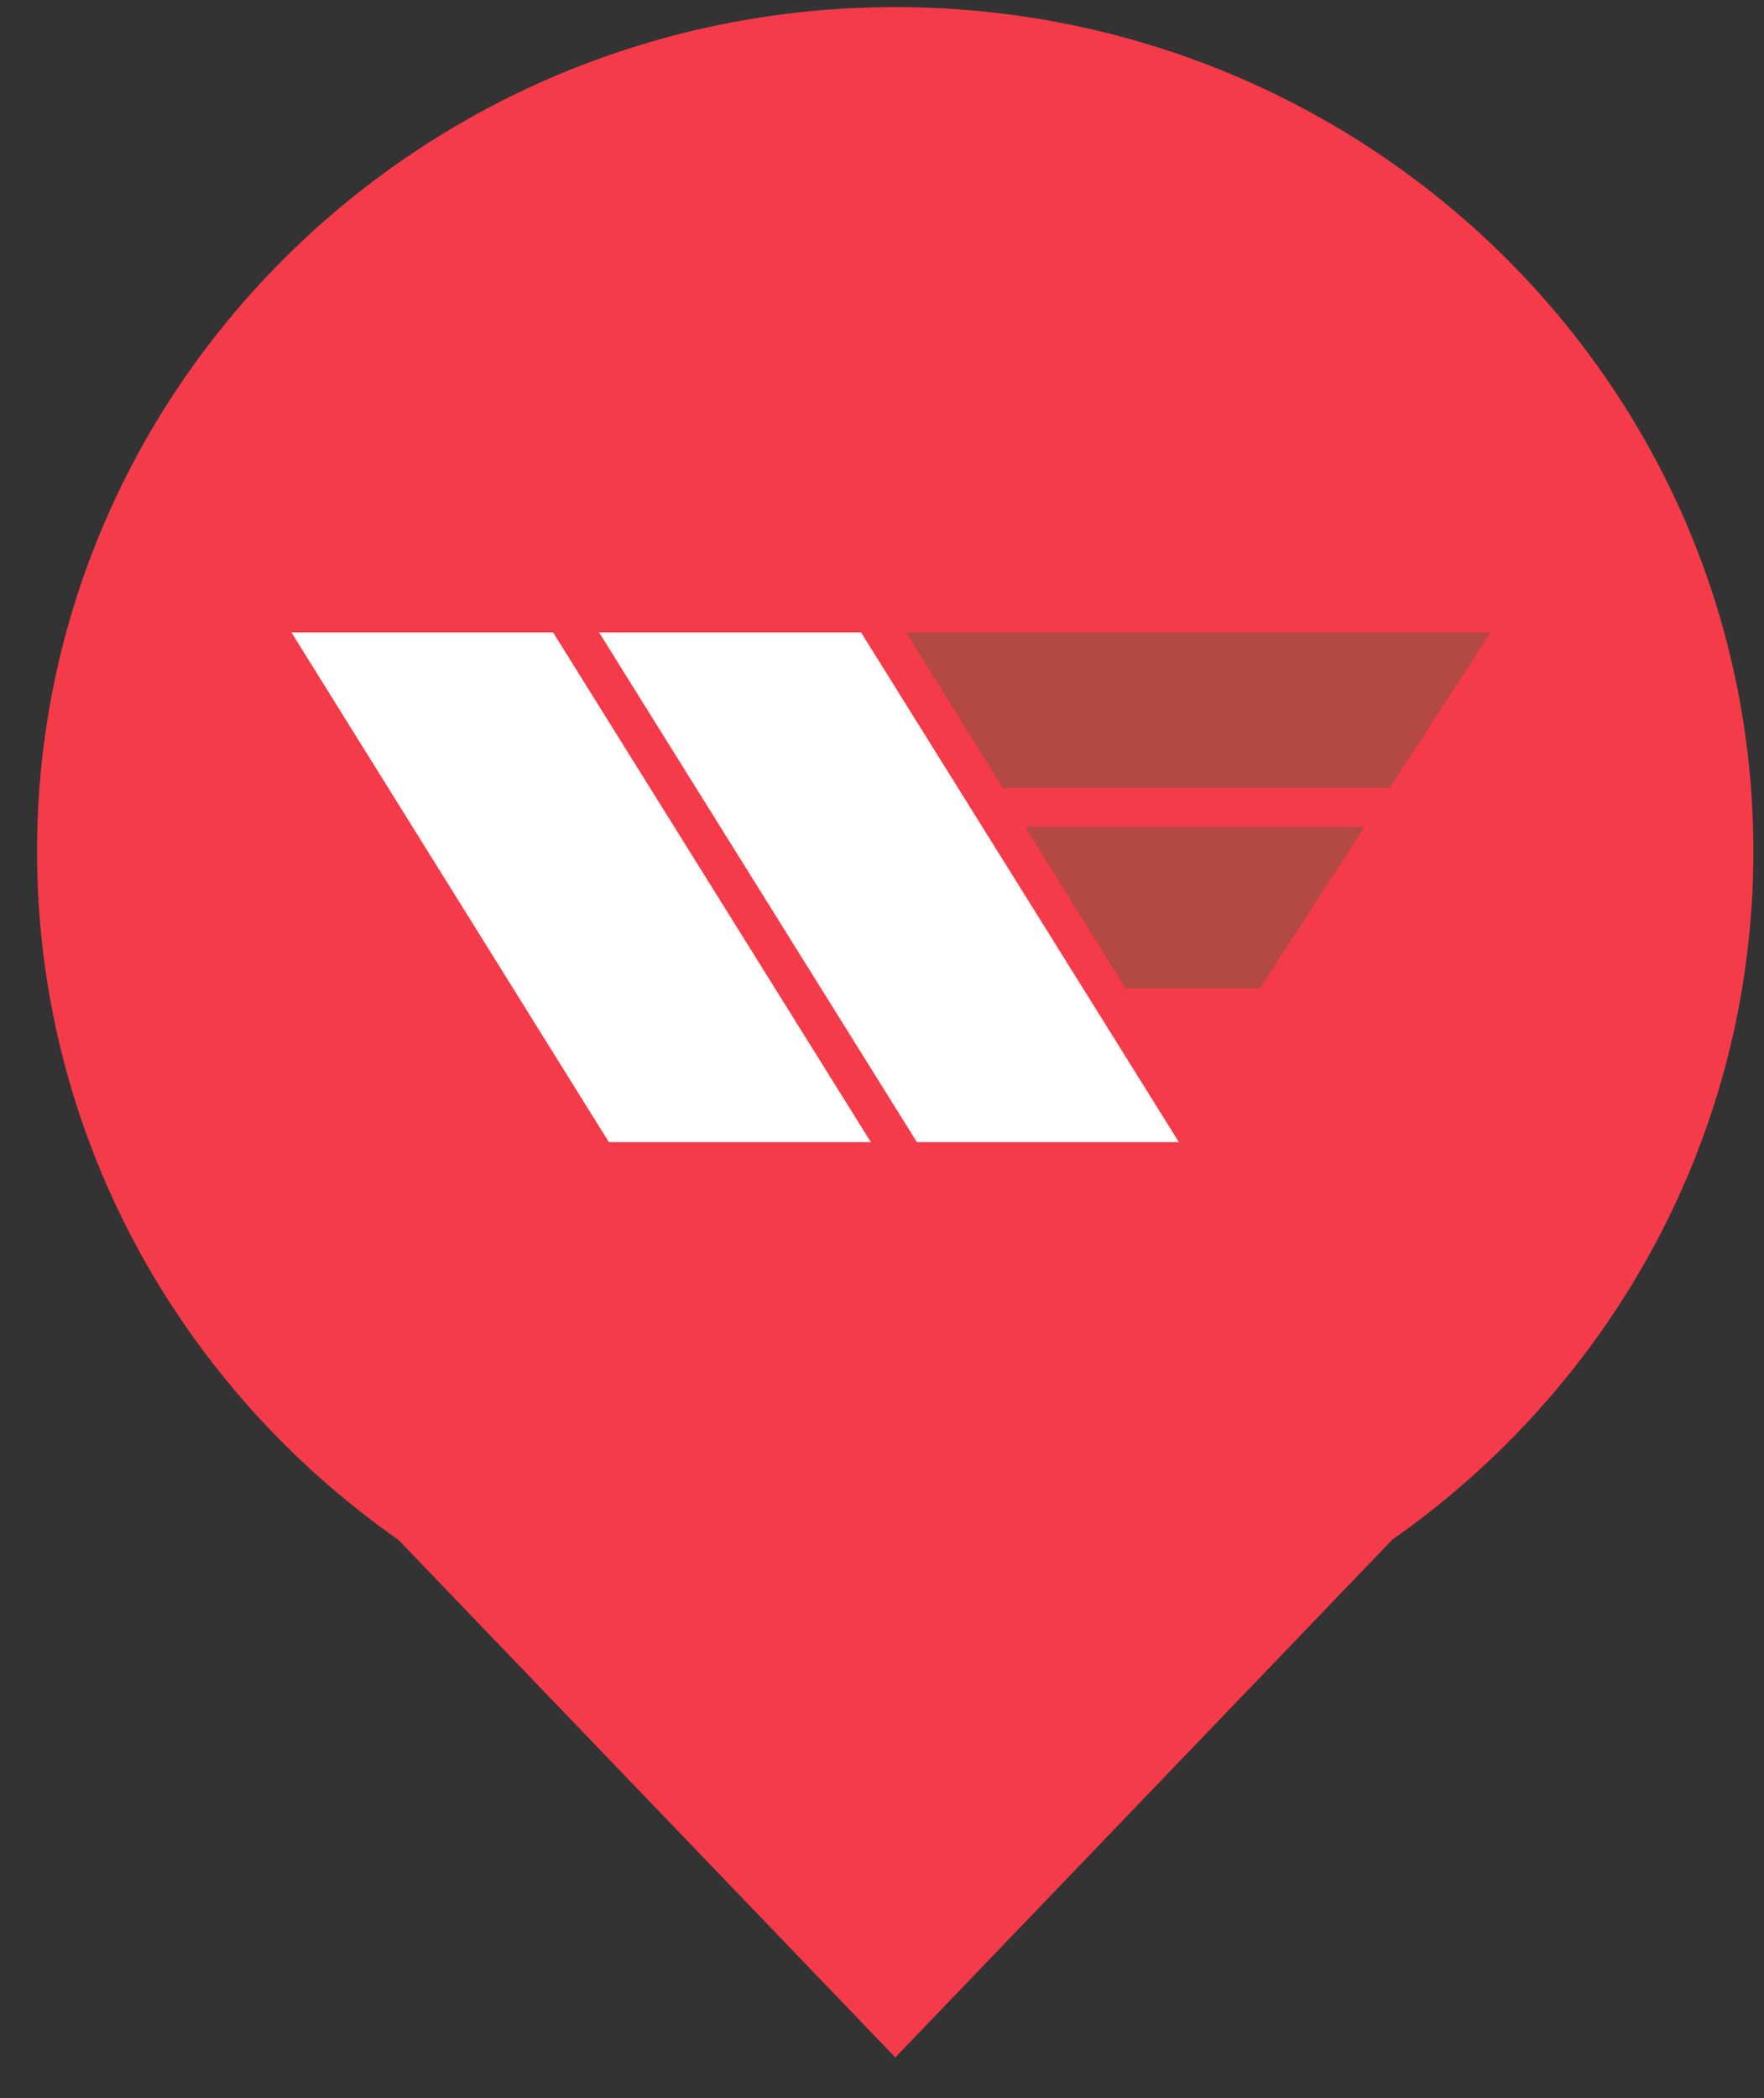 <svg width="37" height="44" viewBox="0 0 37 44" fill="none" xmlns="http://www.w3.org/2000/svg">
<rect x="0" y="0" width="37" height="44" fill="#333333" stroke="none"/>
<path fill-rule="evenodd" clip-rule="evenodd" d="M29.207 32.287C33.789 29.078 36.777 23.809 36.777 17.855C36.777 8.076 28.718 0.149 18.777 0.149C8.836 0.149 0.777 8.076 0.777 17.855C0.777 23.812 3.769 29.083 8.354 32.292L18.779 43.149L29.207 32.287Z" fill="#F53B49"/>
<path d="M6.113 13.264H11.601L18.266 23.953H12.771L6.113 13.264Z" fill="white"/>
<path d="M12.566 13.264H18.061L24.727 23.953H19.232L12.566 13.264Z" fill="white"/>
<path d="M19.004 13.264H31.266L29.151 16.525H21.032L19.004 13.264Z" fill="#B44843"/>
<path d="M26.428 20.729H23.608L21.5 17.34H28.623L26.428 20.729Z" fill="#B44843"/>
</svg>
